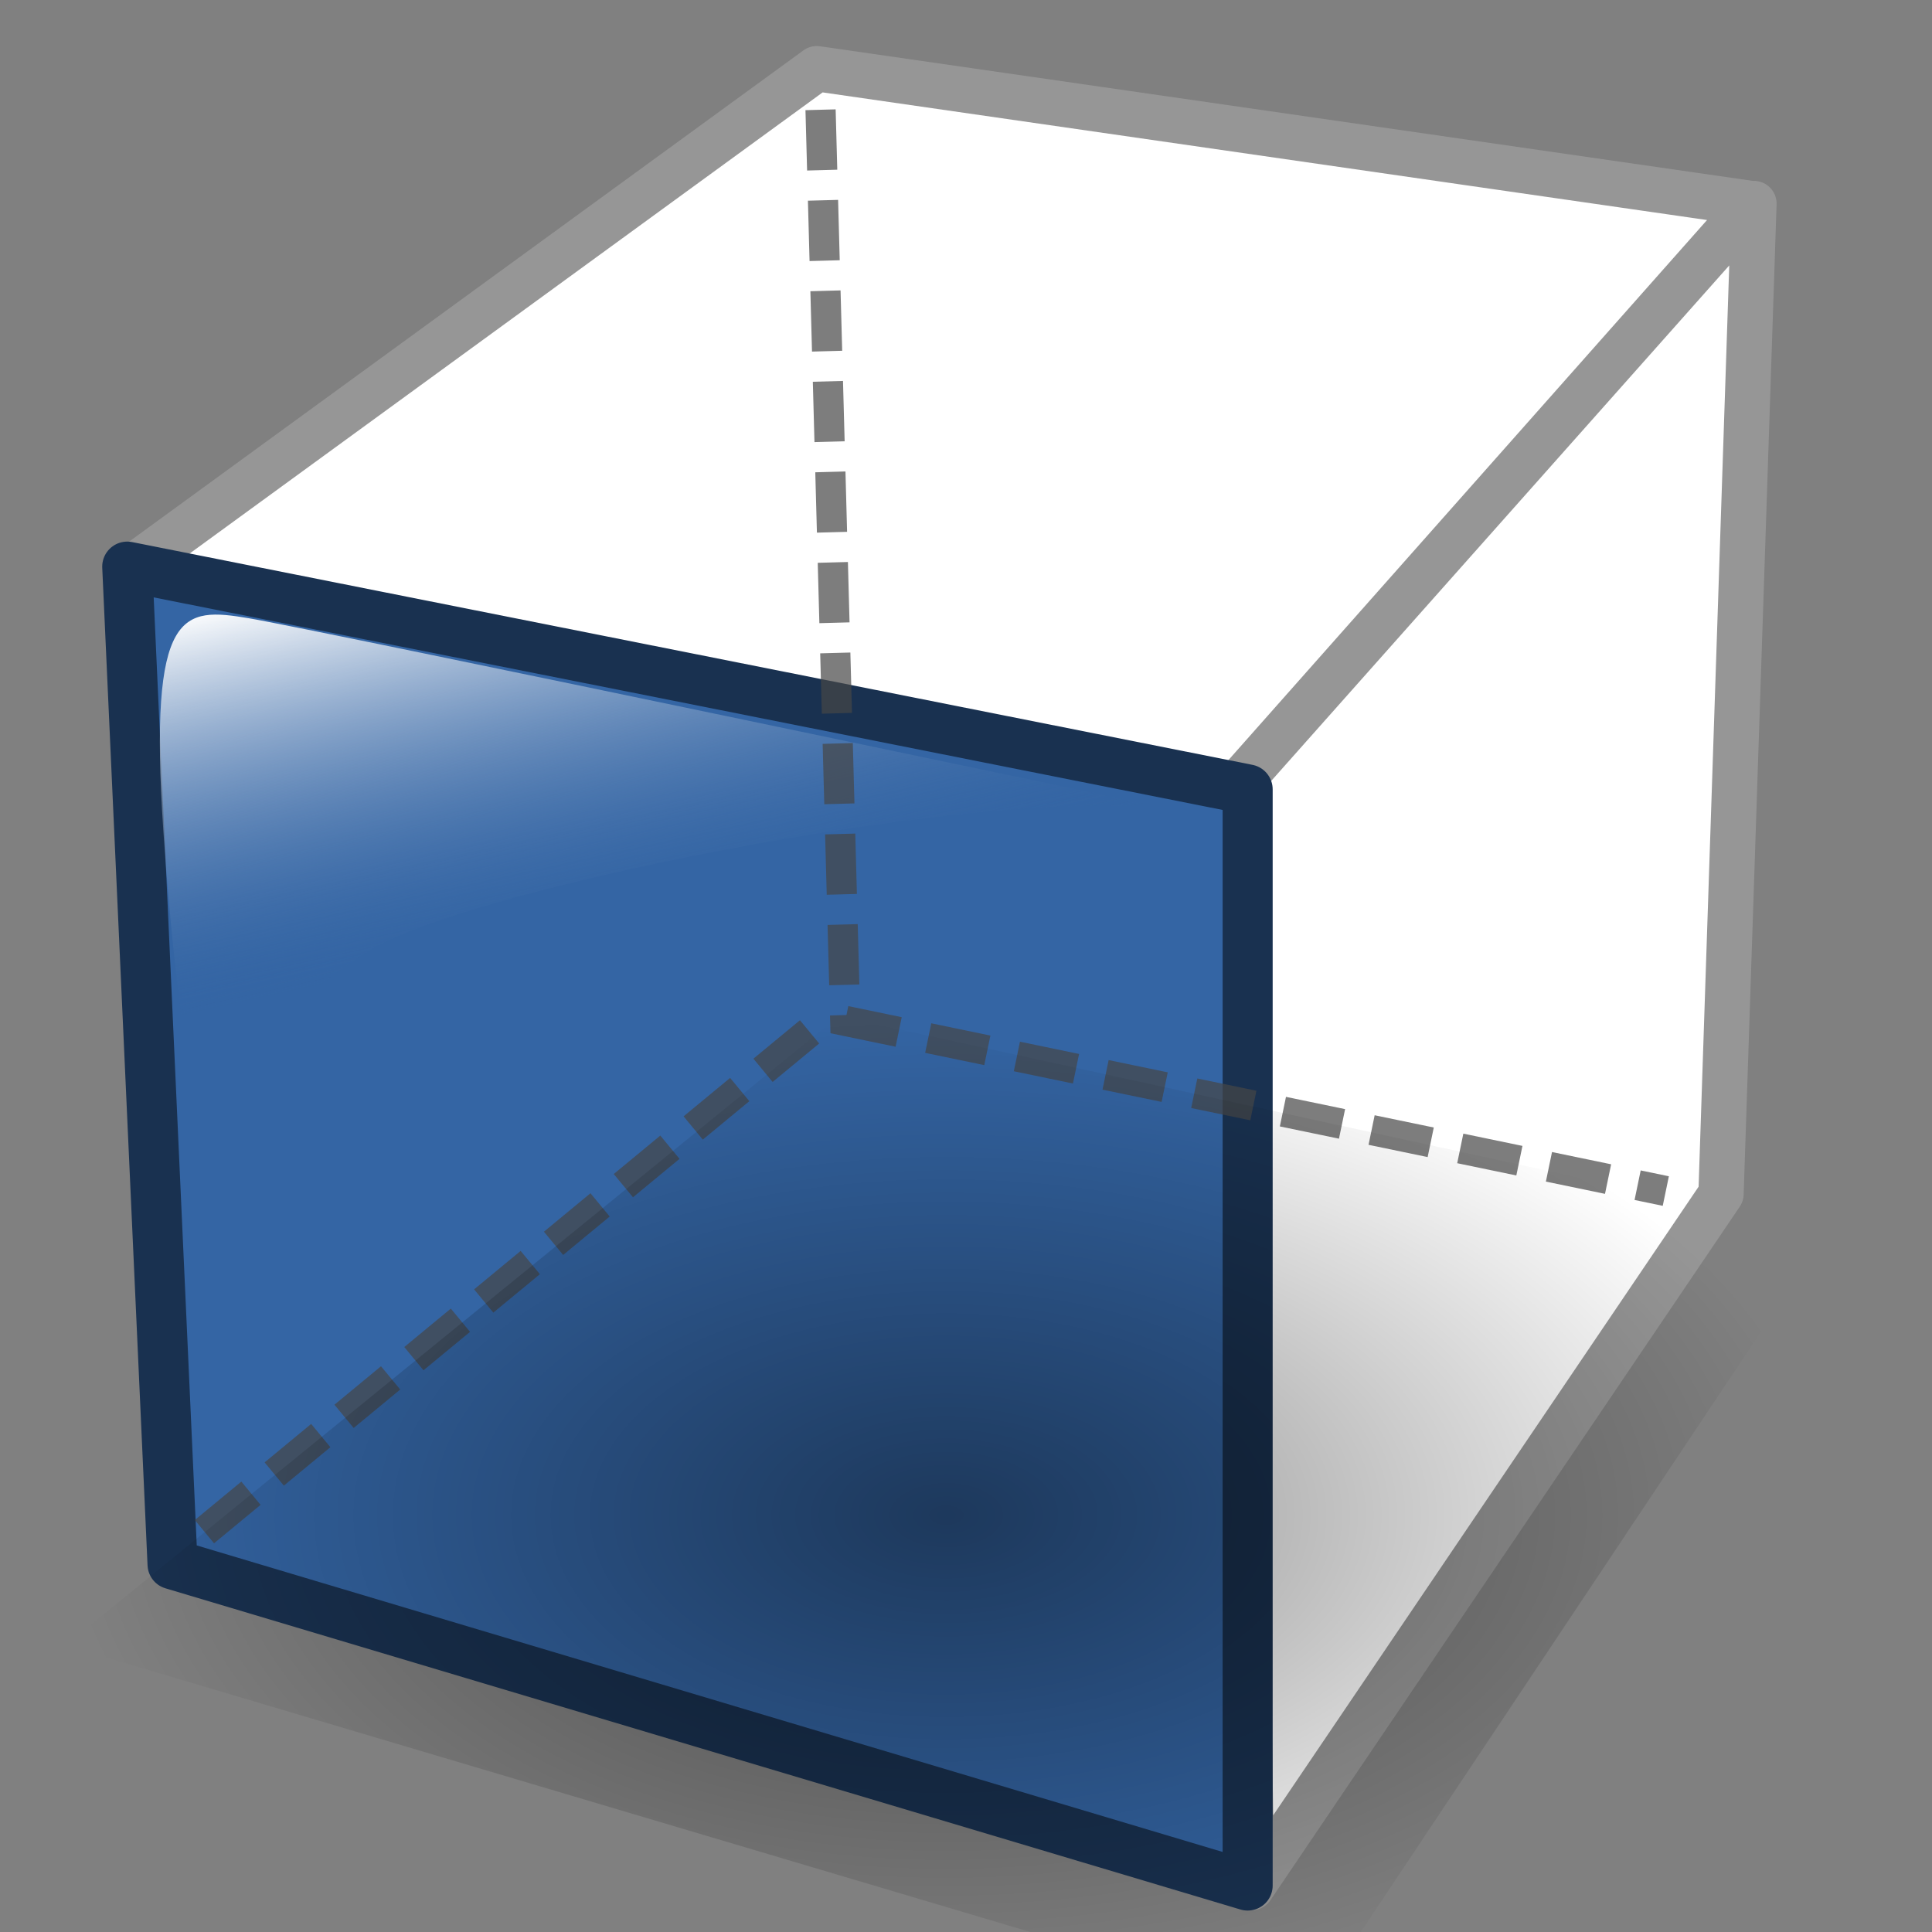 <?xml version="1.0" encoding="UTF-8" standalone="no"?>
<!-- Created with Inkscape (http://www.inkscape.org/) -->
<svg xmlns:dc="http://purl.org/dc/elements/1.1/" xmlns:cc="http://creativecommons.org/ns#" xmlns:rdf="http://www.w3.org/1999/02/22-rdf-syntax-ns#" xmlns:svg="http://www.w3.org/2000/svg" xmlns="http://www.w3.org/2000/svg" xmlns:xlink="http://www.w3.org/1999/xlink" xmlns:sodipodi="http://sodipodi.sourceforge.net/DTD/sodipodi-0.dtd" xmlns:inkscape="http://www.inkscape.org/namespaces/inkscape" width="64px" height="64px" id="svg6248" sodipodi:version="0.32" inkscape:version="0.46" sodipodi:docname="View-front.svg" inkscape:output_extension="org.inkscape.output.svg.inkscape">
  <rect width="100%" height="100%" fill="#808080" stroke="none"/>
  <defs id="defs6250">
    <linearGradient inkscape:collect="always" id="linearGradient6816">
      <stop style="stop-color:#000000;stop-opacity:1;" offset="0" id="stop6818"/>
      <stop style="stop-color:#000000;stop-opacity:0;" offset="1" id="stop6820"/>
    </linearGradient>
    <linearGradient id="linearGradient6781">
      <stop style="stop-color:#ffffff;stop-opacity:1;" offset="0" id="stop6783"/>
      <stop style="stop-color:#3465a4;stop-opacity:0;" offset="1" id="stop6785"/>
    </linearGradient>
    <inkscape:perspective sodipodi:type="inkscape:persp3d" inkscape:vp_x="0 : 32 : 1" inkscape:vp_y="0 : 1000 : 0" inkscape:vp_z="64 : 32 : 1" inkscape:persp3d-origin="32 : 21.333333 : 1" id="perspective6256"/>
    <linearGradient inkscape:collect="always" xlink:href="#linearGradient6781" id="linearGradient6787" x1="5.386" y1="20.455" x2="8.182" y2="33.166" gradientUnits="userSpaceOnUse"/>
    <radialGradient inkscape:collect="always" xlink:href="#linearGradient6816" id="radialGradient6822" cx="33.37" cy="51.929" fx="33.37" fy="51.929" r="25.199" gradientTransform="matrix(1.158,0,0,0.656,-7.292,16.126)" gradientUnits="userSpaceOnUse"/>
  </defs>
  <sodipodi:namedview id="base" pagecolor="#ffffff" bordercolor="#666666" borderopacity="1.0" inkscape:pageopacity="0.0" inkscape:pageshadow="2" inkscape:zoom="3.8890873" inkscape:cx="39.663801" inkscape:cy="32.352448" inkscape:current-layer="layer1" showgrid="true" inkscape:document-units="px" inkscape:grid-bbox="true" inkscape:window-width="1278" inkscape:window-height="723" inkscape:window-x="0" inkscape:window-y="19"/>
  <g id="layer1" inkscape:label="Layer 1" inkscape:groupmode="layer">
    <path style="fill:#ffffff;fill-opacity:1;fill-rule:nonzero;stroke:#969696;stroke-width:1.5;stroke-linecap:butt;stroke-linejoin:round;marker:none;marker-start:none;marker-mid:none;marker-end:none;stroke-miterlimit:4;stroke-dasharray:none;stroke-dashoffset:0;stroke-opacity:1;visibility:visible;display:inline;overflow:visible;enable-background:accumulate" d="M 27.056,2.275 L 58.032,6.745 L 40.741,26.256 L 4.259,18.882 L 27.056,2.275 z" id="rect6771" sodipodi:nodetypes="ccccc"/>
    <path style="fill:#ffffff;fill-opacity:1;fill-rule:nonzero;stroke:#969696;stroke-width:1.5;stroke-linecap:butt;stroke-linejoin:round;marker:none;marker-start:none;marker-mid:none;marker-end:none;stroke-miterlimit:4;stroke-dasharray:none;stroke-dashoffset:0;stroke-opacity:1;visibility:visible;display:inline;overflow:visible;enable-background:accumulate" d="M 40.916,26.084 L 58.102,6.743 L 57.011,39.551 L 41.462,62.528 L 40.916,26.084 z" id="rect6769" sodipodi:nodetypes="ccccc"/>
    <path style="fill:#3465a4;fill-opacity:1;fill-rule:nonzero;stroke:#193150;stroke-width:1.658;stroke-linecap:butt;stroke-linejoin:round;marker:none;marker-start:none;marker-mid:none;marker-end:none;stroke-miterlimit:4;stroke-dasharray:none;stroke-dashoffset:0;stroke-opacity:1;visibility:visible;display:inline;overflow:visible;enable-background:accumulate" inkscape:transform-center-y="-8.1252637" d="M 4.215,18.77 L 41.33,26.15 L 41.33,62.461 L 5.716,51.82 L 4.215,18.77 z" id="rect6767" sodipodi:nodetypes="ccccc"/>
    <path style="fill:url(#linearGradient6787);fill-rule:evenodd;stroke:none;stroke-width:1px;stroke-linecap:butt;stroke-linejoin:miter;stroke-opacity:1;fill-opacity:1" d="M 39.339,26.918 C 39.339,26.918 10.417,20.843 8.235,20.479 C 6.053,20.116 4.916,20.114 5.41,27.508 C 5.816,33.569 6.545,37.091 6.545,37.091 C 6.545,37.091 8.74,33.693 12.195,31.512 C 15.649,29.33 34.014,25.739 39.339,26.918 z" id="path6779" sodipodi:nodetypes="csscsc"/>
    <path style="fill:none;fill-rule:evenodd;stroke:#464646;stroke-width:1;stroke-linecap:butt;stroke-linejoin:miter;stroke-opacity:1;stroke-miterlimit:4;stroke-dasharray:2, 1;stroke-dashoffset:0;opacity:0.7" d="M 27.182,3.636 L 28,33.818 L 55.182,39.455" id="path6789" sodipodi:nodetypes="ccc"/>
    <path style="fill:none;fill-rule:evenodd;stroke:#464646;stroke-width:1;stroke-linecap:butt;stroke-linejoin:miter;stroke-opacity:1;stroke-miterlimit:4;stroke-dasharray:2, 1;stroke-dashoffset:0;opacity:0.7" d="M 26.818,34.182 L 6.455,51" id="path6791" sodipodi:nodetypes="cc"/>
    <path style="opacity:0.438;fill:url(#radialGradient6822);fill-opacity:1;fill-rule:evenodd;stroke:none;stroke-width:1px;stroke-linecap:butt;stroke-linejoin:miter;stroke-opacity:1" d="M 27.782,33.659 L 2.171,54.505 L 43.267,66.714 L 60.54,40.806 L 27.782,33.659 z" id="path6814"/>
  </g>
</svg>